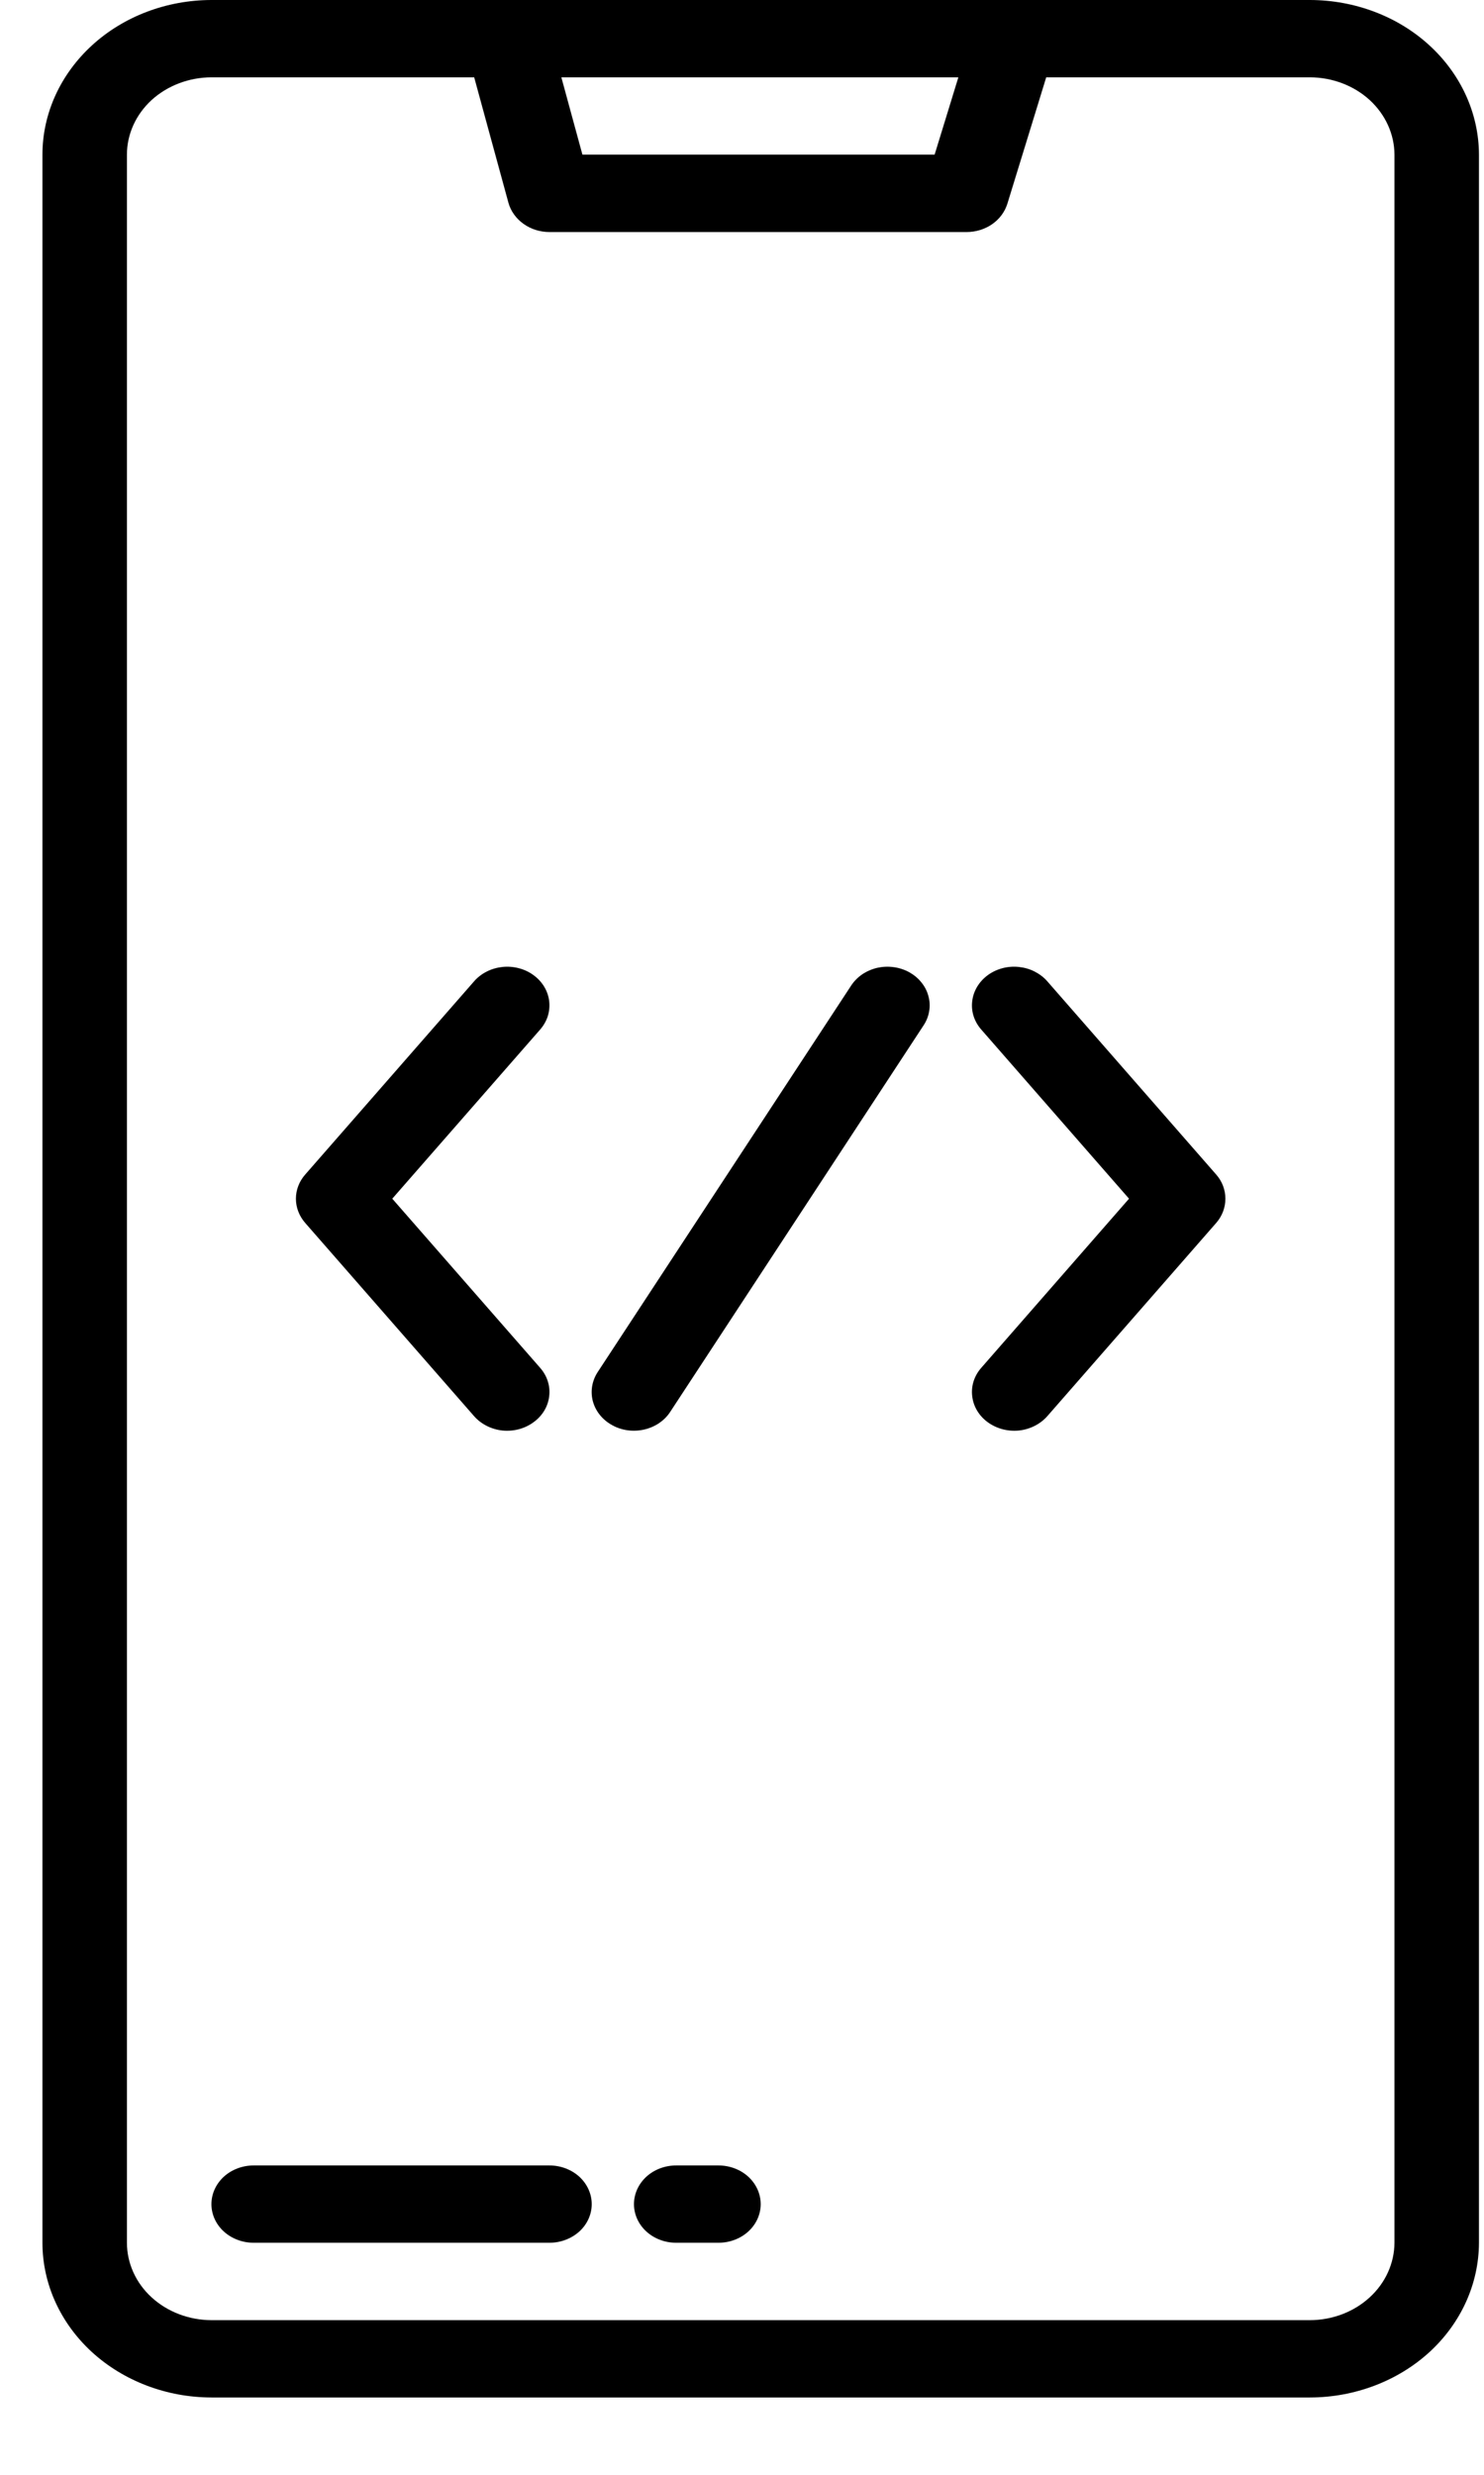 <svg width="15" height="25" viewBox="0 0 15 25" fill="none" xmlns="http://www.w3.org/2000/svg">
<path d="M13.241 0H2.137C1.684 0.001 1.25 0.165 0.93 0.458C0.61 0.751 0.429 1.148 0.429 1.562V22.656C0.429 23.07 0.61 23.468 0.93 23.761C1.25 24.053 1.684 24.218 2.137 24.219H13.241C13.694 24.218 14.128 24.053 14.448 23.761C14.768 23.468 14.948 23.07 14.949 22.656V1.562C14.948 1.148 14.768 0.751 14.448 0.458C14.128 0.165 13.694 0.001 13.241 0V0ZM9.687 0.781L9.447 1.562H5.887L5.674 0.781H9.687ZM14.095 22.656C14.094 22.863 14.004 23.062 13.844 23.208C13.684 23.355 13.467 23.437 13.241 23.438H2.137C1.911 23.437 1.694 23.355 1.533 23.208C1.373 23.062 1.283 22.863 1.283 22.656V1.562C1.283 1.355 1.373 1.157 1.533 1.01C1.694 0.864 1.911 0.782 2.137 0.781H4.793L5.139 2.048C5.162 2.132 5.216 2.207 5.291 2.261C5.366 2.315 5.458 2.344 5.554 2.344H9.771C9.864 2.344 9.954 2.316 10.028 2.265C10.103 2.213 10.156 2.141 10.182 2.059L10.575 0.781H13.241C13.467 0.782 13.684 0.864 13.844 1.01C14.004 1.157 14.094 1.355 14.095 1.562V22.656Z" fill="black"/>
<path d="M5.554 21.875H2.564C2.451 21.875 2.342 21.916 2.262 21.989C2.182 22.063 2.137 22.162 2.137 22.266C2.137 22.369 2.182 22.469 2.262 22.542C2.342 22.615 2.451 22.656 2.564 22.656H5.554C5.667 22.656 5.775 22.615 5.856 22.542C5.936 22.469 5.981 22.369 5.981 22.266C5.981 22.162 5.936 22.063 5.856 21.989C5.775 21.916 5.667 21.875 5.554 21.875Z" fill="black"/>
<path d="M7.262 21.875H6.835C6.721 21.875 6.613 21.916 6.533 21.989C6.453 22.063 6.408 22.162 6.408 22.266C6.408 22.369 6.453 22.469 6.533 22.542C6.613 22.615 6.721 22.656 6.835 22.656H7.262C7.375 22.656 7.484 22.615 7.564 22.542C7.644 22.469 7.689 22.369 7.689 22.266C7.689 22.162 7.644 22.063 7.564 21.989C7.484 21.916 7.375 21.875 7.262 21.875Z" fill="black"/>
<path d="M9.19 9.821C9.142 9.795 9.088 9.777 9.033 9.77C8.977 9.762 8.921 9.765 8.866 9.777C8.812 9.79 8.761 9.812 8.716 9.842C8.671 9.873 8.633 9.911 8.604 9.955L6.041 13.861C5.983 13.95 5.966 14.057 5.993 14.157C6.021 14.258 6.091 14.344 6.188 14.397C6.285 14.451 6.401 14.466 6.511 14.441C6.621 14.416 6.716 14.352 6.774 14.263L9.336 10.357C9.365 10.313 9.384 10.264 9.392 10.214C9.401 10.163 9.398 10.111 9.384 10.062C9.371 10.012 9.347 9.965 9.313 9.924C9.28 9.882 9.238 9.848 9.19 9.821Z" fill="black"/>
<path d="M10.585 9.912C10.55 9.872 10.506 9.839 10.457 9.814C10.408 9.789 10.354 9.774 10.298 9.768C10.186 9.756 10.073 9.786 9.984 9.851C9.896 9.916 9.839 10.01 9.827 10.113C9.814 10.216 9.847 10.319 9.918 10.4L11.412 12.109L9.918 13.818C9.847 13.899 9.814 14.002 9.827 14.105C9.839 14.209 9.896 14.303 9.984 14.367C10.073 14.432 10.186 14.462 10.298 14.451C10.411 14.439 10.514 14.387 10.585 14.307L12.293 12.354C12.354 12.284 12.386 12.198 12.386 12.109C12.386 12.021 12.354 11.934 12.293 11.865L10.585 9.912Z" fill="black"/>
<path d="M4.793 14.307C4.864 14.387 4.967 14.439 5.079 14.451C5.192 14.462 5.305 14.432 5.393 14.367C5.482 14.303 5.539 14.209 5.551 14.105C5.564 14.002 5.531 13.899 5.46 13.818L3.965 12.109L5.46 10.4C5.495 10.36 5.521 10.314 5.537 10.265C5.552 10.216 5.557 10.164 5.551 10.113C5.545 10.062 5.528 10.013 5.501 9.968C5.474 9.923 5.437 9.883 5.393 9.851C5.35 9.819 5.299 9.795 5.245 9.781C5.192 9.767 5.135 9.762 5.079 9.768C5.024 9.774 4.97 9.789 4.921 9.814C4.871 9.839 4.828 9.872 4.793 9.912L3.085 11.865C3.024 11.934 2.991 12.021 2.991 12.109C2.991 12.198 3.024 12.284 3.085 12.354L4.793 14.307Z" fill="black"/>
</svg>
